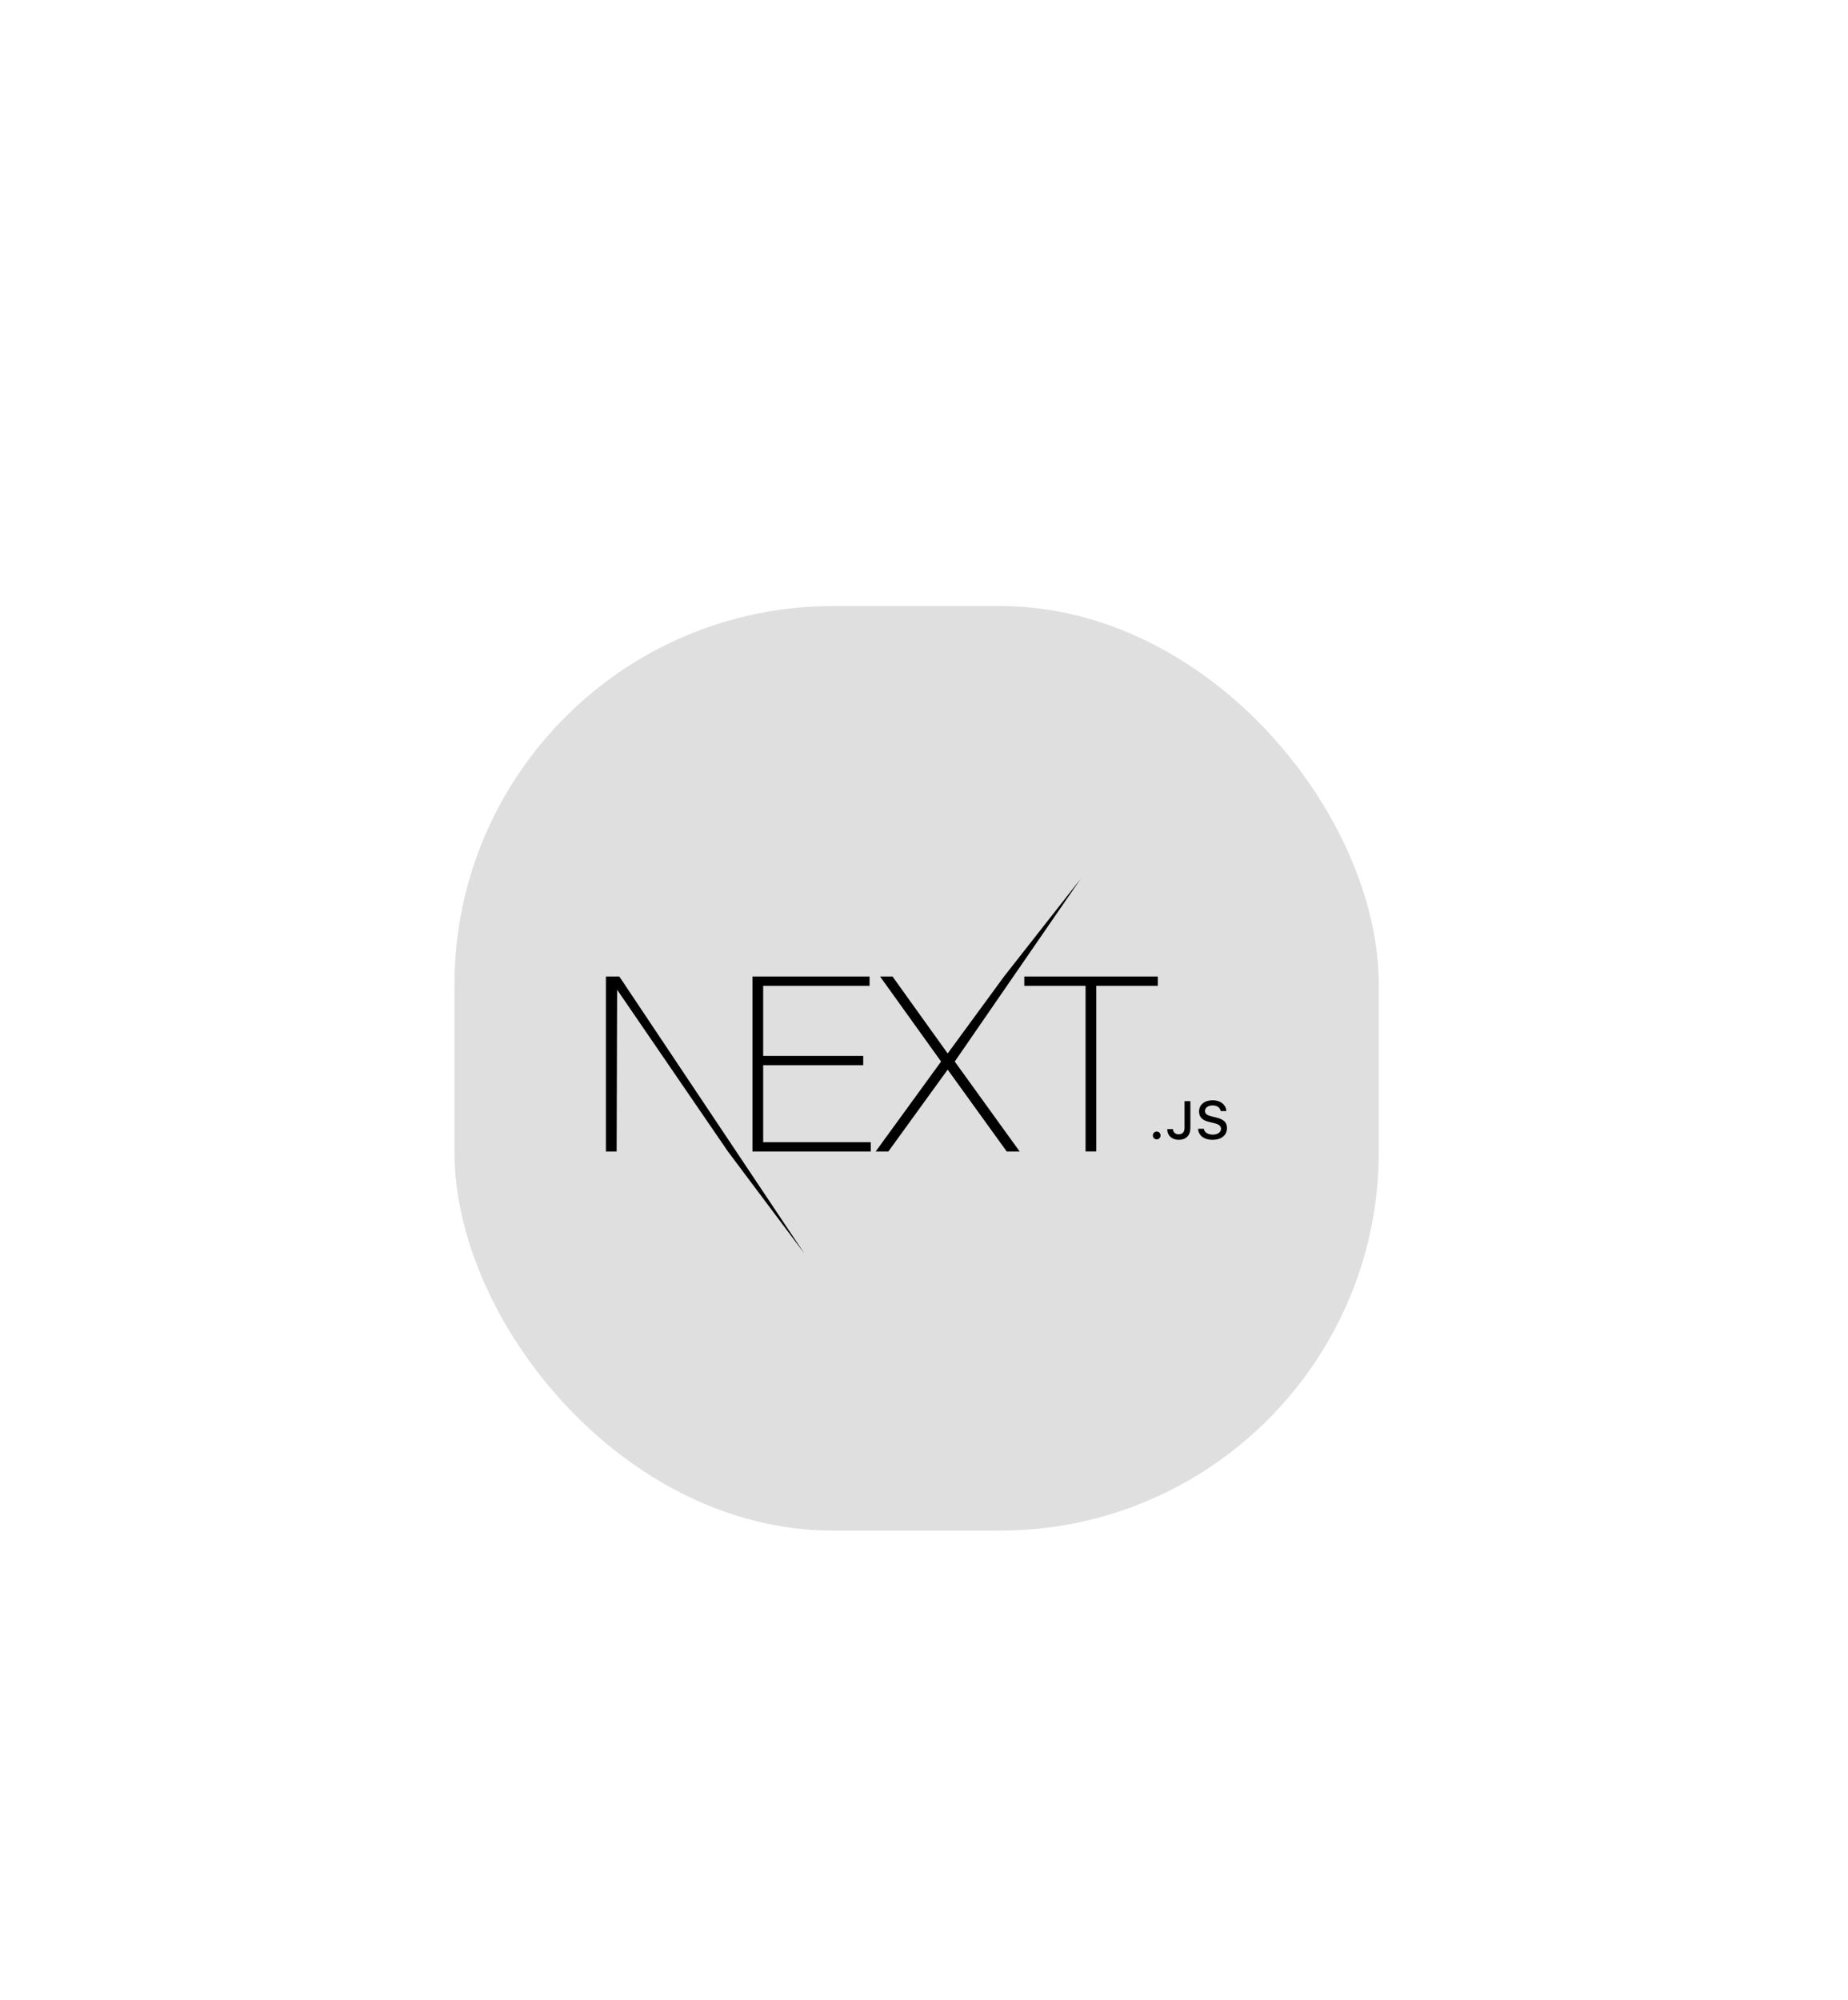 <svg width="122" height="132" viewBox="0 0 122 132" fill="none" xmlns="http://www.w3.org/2000/svg">
<g filter="url(#filter0_d_2_808)">
<rect x="30" width="61.024" height="61.024" rx="25" fill="#DFDFDF"/>
<path d="M49.674 24.451H57.407V25.066H50.383V29.692H56.988V30.306H50.383V35.385H57.488V36H49.674V24.451ZM58.1 24.451H58.922L62.563 29.53L66.284 24.451L71.346 18L63.03 30.064L67.315 36H66.461L62.563 30.597L58.648 36H57.81L62.128 30.064L58.1 24.451H58.1ZM67.621 25.066V24.451H76.434V25.066H72.374V35.999H71.665V25.066H67.621ZM40 24.451H40.886L53.104 42.735L48.055 35.999L40.741 25.325L40.709 36H40V24.451ZM76.362 35.199C76.217 35.199 76.109 35.087 76.109 34.942C76.109 34.797 76.217 34.685 76.362 34.685C76.509 34.685 76.616 34.797 76.616 34.942C76.616 35.087 76.509 35.199 76.362 35.199ZM77.059 34.523H77.438C77.443 34.728 77.593 34.866 77.814 34.866C78.06 34.866 78.2 34.718 78.2 34.44V32.679H78.586V34.441C78.586 34.942 78.297 35.23 77.817 35.23C77.367 35.23 77.059 34.951 77.059 34.523V34.523ZM79.091 34.5H79.474C79.507 34.737 79.738 34.887 80.071 34.887C80.381 34.887 80.609 34.726 80.609 34.505C80.609 34.316 80.464 34.202 80.135 34.124L79.814 34.046C79.364 33.941 79.159 33.723 79.159 33.357C79.159 32.914 79.521 32.619 80.064 32.619C80.569 32.619 80.938 32.914 80.96 33.333H80.585C80.548 33.104 80.348 32.96 80.059 32.96C79.754 32.96 79.55 33.107 79.55 33.331C79.55 33.509 79.681 33.611 80.005 33.687L80.279 33.755C80.79 33.874 81 34.081 81 34.455C81 34.932 80.631 35.23 80.041 35.23C79.49 35.23 79.119 34.946 79.091 34.5V34.5Z" fill="black"/>
</g>
<defs>
<filter id="filter0_d_2_808" x="0" y="0" width="121.024" height="131.024" filterUnits="userSpaceOnUse" color-interpolation-filters="sRGB">
<feFlood flood-opacity="0" result="BackgroundImageFix"/>
<feColorMatrix in="SourceAlpha" type="matrix" values="0 0 0 0 0 0 0 0 0 0 0 0 0 0 0 0 0 0 127 0" result="hardAlpha"/>
<feOffset dy="40"/>
<feGaussianBlur stdDeviation="15"/>
<feColorMatrix type="matrix" values="0 0 0 0 0.098 0 0 0 0 0.098 0 0 0 0 0.18 0 0 0 0.04 0"/>
<feBlend mode="multiply" in2="BackgroundImageFix" result="effect1_dropShadow_2_808"/>
<feBlend mode="normal" in="SourceGraphic" in2="effect1_dropShadow_2_808" result="shape"/>
</filter>
</defs>
</svg>
